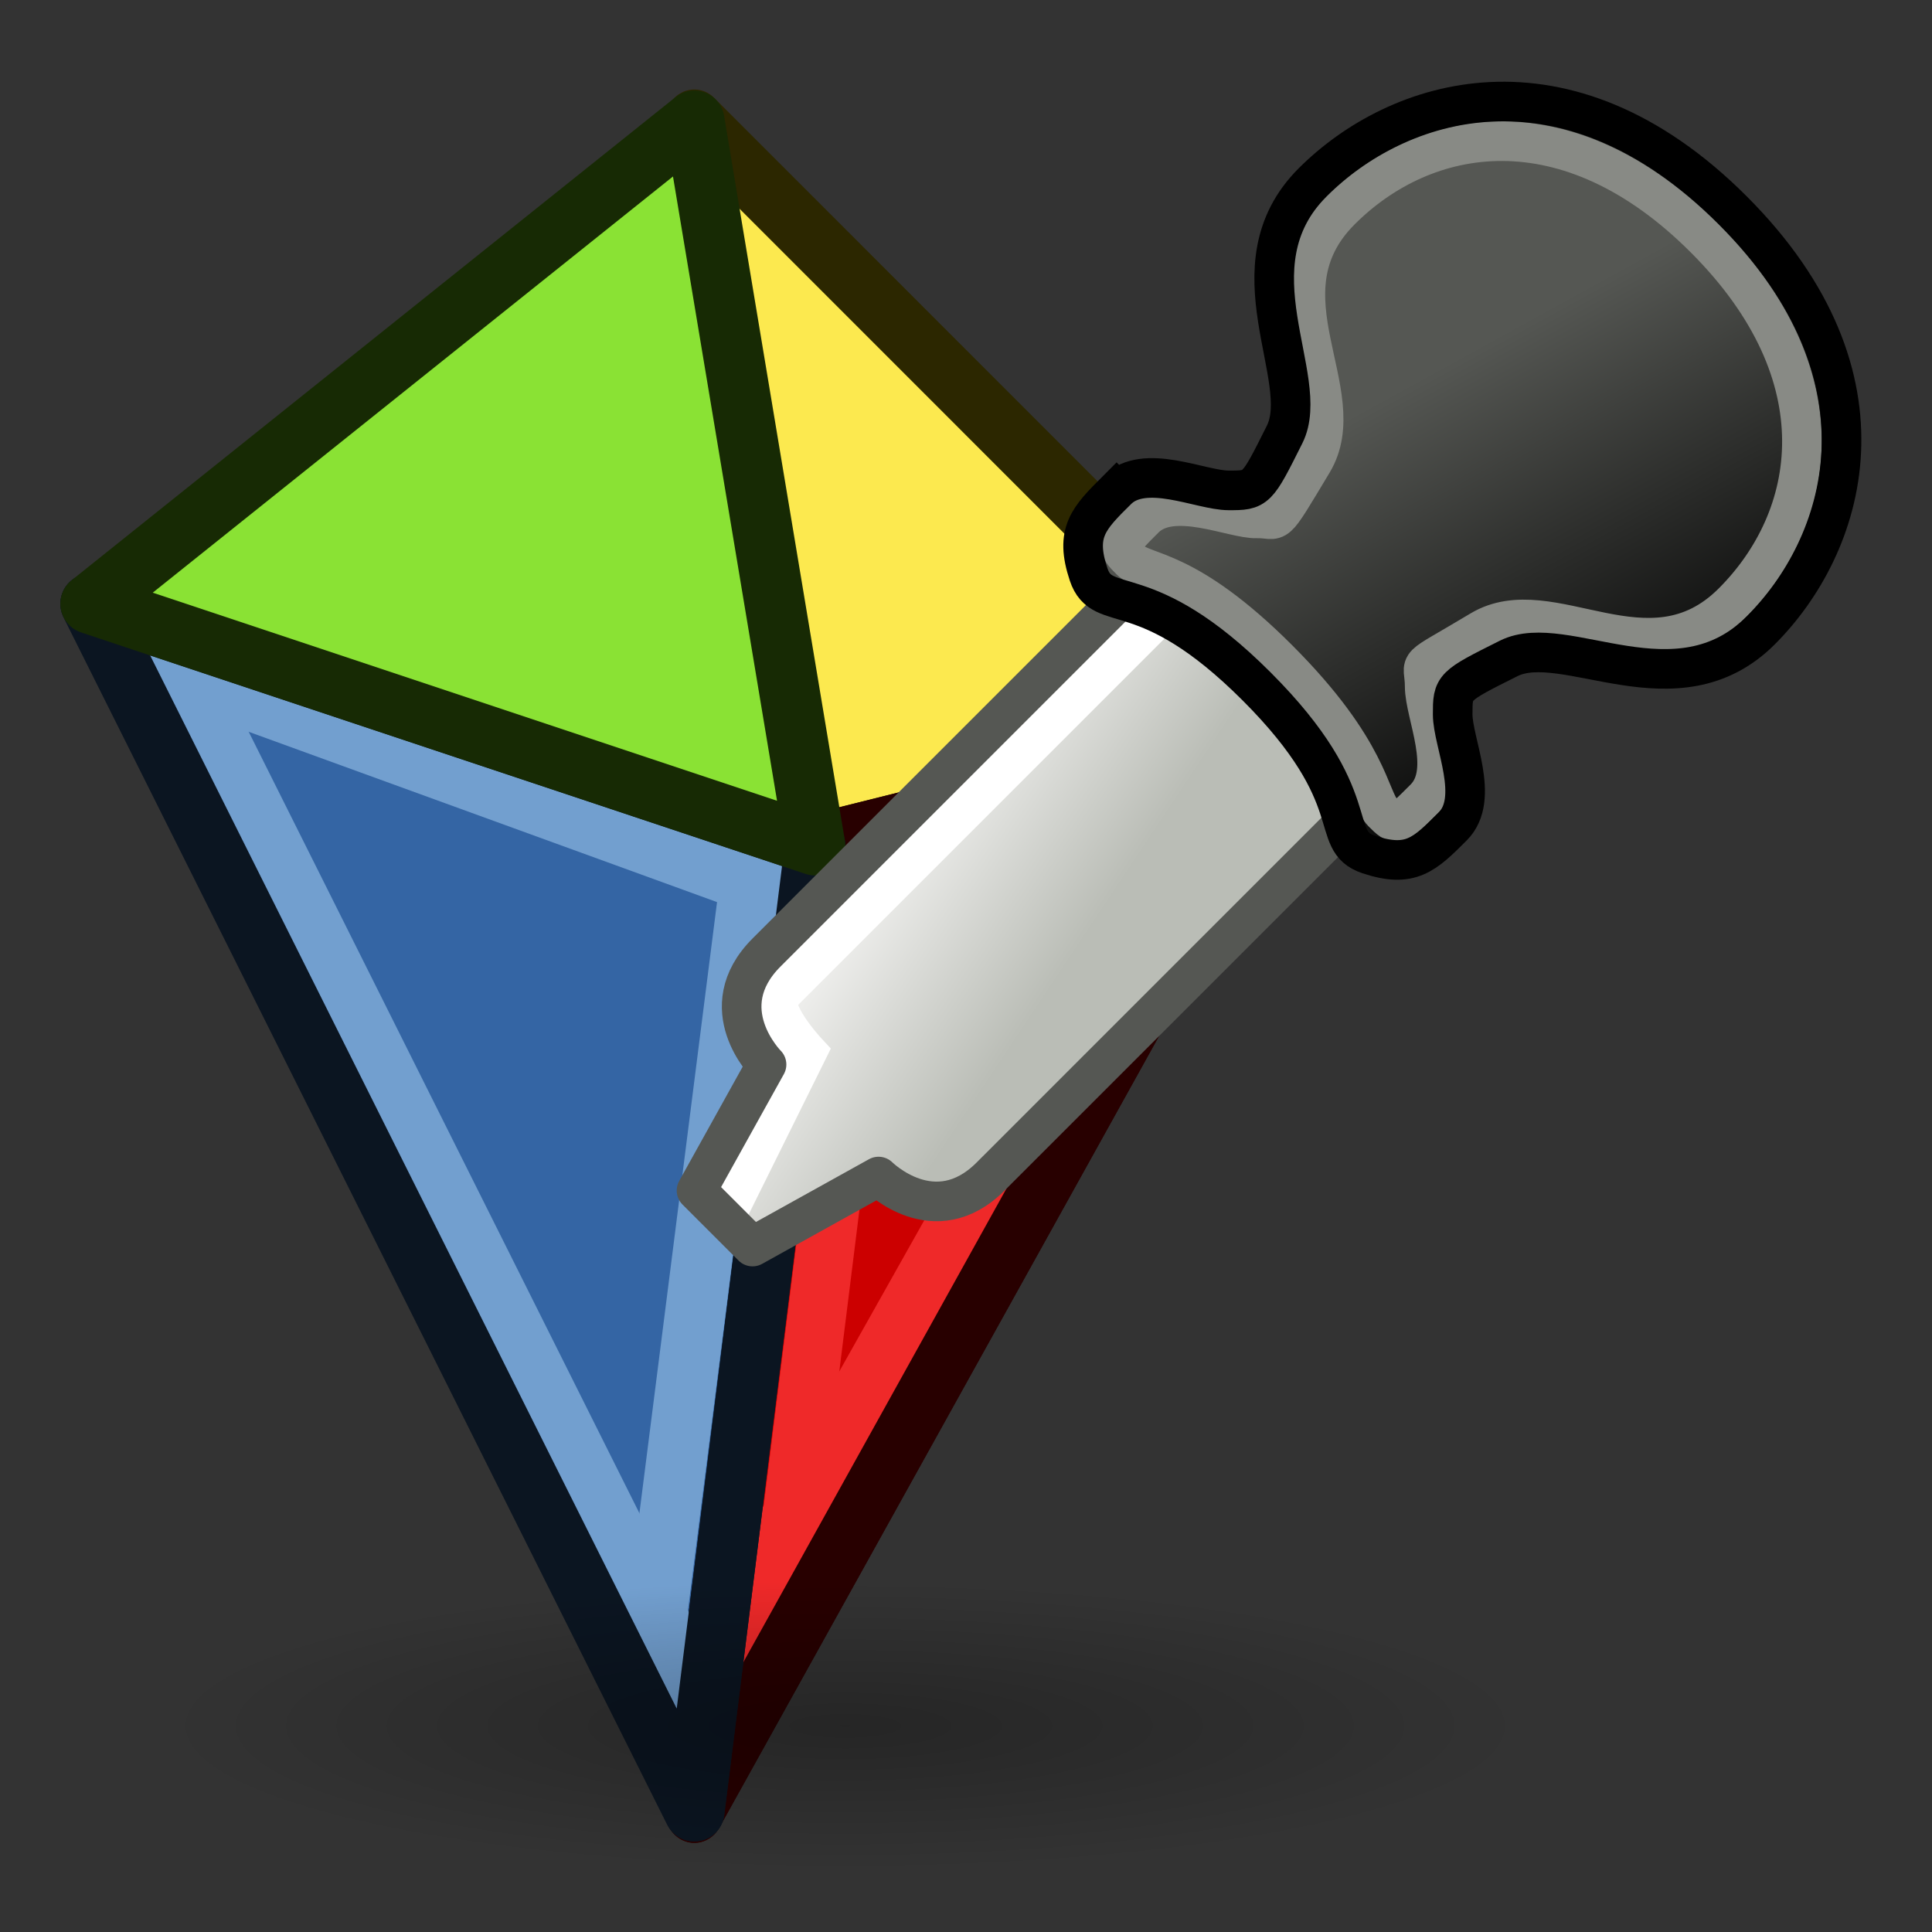 <svg xmlns="http://www.w3.org/2000/svg" xmlns:svg="http://www.w3.org/2000/svg" xmlns:xlink="http://www.w3.org/1999/xlink" id="svg2" width="64" height="64" version="1.1"><rect width="100%" height="100%" fill="#333333" stroke="none"/><title id="title3733">Mesh_Curvature_Info</title><defs id="defs4"><linearGradient id="linearGradient3820"><stop id="stop3822" offset="0" style="stop-color:#babdb6;stop-opacity:1"/><stop id="stop3824" offset="1" style="stop-color:#eeeeec;stop-opacity:1"/></linearGradient><linearGradient id="linearGradient3757"><stop id="stop3759" offset="0" style="stop-color:#555753;stop-opacity:1"/><stop id="stop3761" offset="1" style="stop-color:#000;stop-opacity:1"/></linearGradient><linearGradient id="linearGradient3763" x1="28.796" x2="22.936" y1="39.304" y2="33.977" gradientUnits="userSpaceOnUse" xlink:href="#linearGradient3757"/><linearGradient id="linearGradient3842" x1="49" x2="35" y1="1043.362" y2="1045.362" gradientUnits="userSpaceOnUse" xlink:href="#linearGradient3820"/><linearGradient id="linearGradient3854" x1="49" x2="39" y1="1040.362" y2="1042.362" gradientTransform="rotate(45,36.157,1003.871)" gradientUnits="userSpaceOnUse" xlink:href="#linearGradient3820"/><linearGradient id="linearGradient3870" x1="40" x2="51" y1="1005.362" y2="1025.362" gradientUnits="userSpaceOnUse" xlink:href="#linearGradient3757"/><radialGradient id="radialGradient3062" cx="25.188" cy="41.625" r="18.063" fx="25.188" fy="41.625" gradientTransform="matrix(1,0,0,0.325,0,28.086)" gradientUnits="userSpaceOnUse" xlink:href="#linearGradient2269"/><linearGradient id="linearGradient2269"><stop style="stop-color:#000;stop-opacity:1" id="stop2271" offset="0"/><stop style="stop-color:#000;stop-opacity:0" id="stop2273" offset="1"/></linearGradient><radialGradient id="radialGradient3113" cx="25.188" cy="41.625" r="18.063" fx="25.188" fy="41.625" gradientTransform="matrix(1,0,0,0.325,0,28.086)" gradientUnits="userSpaceOnUse" xlink:href="#linearGradient2269"/></defs><g id="layer1" transform="translate(0,-988.362)"><g id="g3844"><g id="g898" transform="translate(-1)"><g style="stroke-width:1.932" id="g3033" transform="matrix(1,0,0,1.072,4.427,995.613)"><path id="path4460" d="m 19.573,49.217 4,-29.857 16,-3.732 z" style="fill:#c00;fill-opacity:1;stroke:#280000;stroke-width:1.932;stroke-linecap:round;stroke-linejoin:round;stroke-miterlimit:4;stroke-dasharray:none;stroke-opacity:1"/><path id="path3788" d="M 24,56 42,24" transform="matrix(1,0,0,0.933,-4.427,-6.765)" style="fill:none;stroke:#ef2929;stroke-width:2;stroke-linecap:round;stroke-linejoin:miter;stroke-opacity:1"/><path style="fill:#fce94f;fill-opacity:1;stroke:#2c2700;stroke-width:1.932;stroke-linecap:round;stroke-linejoin:round;stroke-miterlimit:4;stroke-dasharray:none;stroke-opacity:1" id="path4452" d="m 19.573,-3.033 20,18.661 -16,3.732 z"/><path id="path3788-4" d="m 23.573,21.226 14,-3.732" style="fill:none;stroke:#ef2929;stroke-width:1.932;stroke-linecap:round;stroke-linejoin:miter;stroke-opacity:1"/><path id="path3024" d="M 25.573,19.36 22.409,43.04" style="fill:none;stroke:#ef2929;stroke-width:1.932;stroke-linecap:butt;stroke-linejoin:miter;stroke-opacity:1"/><path id="path4460-1" d="m 19.573,49.217 4,-29.857 16,-3.732 z" style="fill:none;stroke:#280000;stroke-width:1.932;stroke-linecap:round;stroke-linejoin:round;stroke-miterlimit:4;stroke-dasharray:none;stroke-opacity:1"/></g><path id="path4460-3" d="m 24,1048.362 -20,-40 24,8 z" style="fill:#3465a4;fill-opacity:1;stroke:#0b1521;stroke-width:2;stroke-linecap:round;stroke-linejoin:round;stroke-miterlimit:4;stroke-dasharray:none;stroke-opacity:1"/><path id="path3801-1" d="m 6,1010.362 22,8" style="fill:none;stroke:#729fcf;stroke-width:2;stroke-linecap:butt;stroke-linejoin:miter;stroke-opacity:1"/><path id="path3801" d="m 24,1044.362 -18,-36" style="fill:none;stroke:#729fcf;stroke-width:2;stroke-linecap:round;stroke-linejoin:miter;stroke-opacity:1"/><path id="path3004" d="m 26,1016.362 -3.55,27.95" style="fill:none;stroke:#729fcf;stroke-width:2;stroke-linecap:butt;stroke-linejoin:miter;stroke-opacity:1"/><path id="path4460-3-7" d="m 24,1048.362 -20,-40 24,8 z" style="fill:none;stroke:#0b1521;stroke-width:2;stroke-linecap:round;stroke-linejoin:round;stroke-miterlimit:4;stroke-dasharray:none;stroke-opacity:1"/><path id="path3029" d="m 4,1008.362 20,-16 4,24 z" style="fill:#8ae234;fill-opacity:1;stroke:#172a04;stroke-width:2;stroke-linecap:round;stroke-linejoin:round;stroke-miterlimit:4;stroke-dasharray:none;stroke-opacity:1"/></g><ellipse style="color:#000;display:inline;overflow:visible;visibility:visible;opacity:.267;fill:url(#radialGradient3113);fill-opacity:1;fill-rule:evenodd;stroke:none;stroke-width:1;marker:none" id="path2267" cx="25.188" cy="41.625" rx="18.063" ry="5.875" transform="matrix(1.256,0,0,0.819,-3.637,1011.453)"/><g id="g933" transform="matrix(0.656,0,0,0.656,20.993,341.274)"><g id="g922"><g id="g908"><path id="path3798-7" d="m 26.506,1014.714 c 0,0 -16.971,16.971 -19.799,19.799 -2.828,2.828 0,5.657 0,5.657 l -3.536,6.364 2.828,2.828 6.364,-3.535 c 0,0 2.828,2.828 5.657,0 2.828,-2.828 19.799,-19.799 19.799,-19.799 z" style="fill:url(#linearGradient3854);fill-opacity:1;stroke:none"/><path id="path3800" d="m 27.213,1016.835 c 0,0 -19.092,19.092 -19.799,19.799 -0.707,0.707 1.337,2.905 1.337,2.905 l -4.166,8.408" style="fill:none;stroke:#fff;stroke-width:2;stroke-linecap:butt;stroke-linejoin:miter;stroke-opacity:1"/><path id="path3798" d="m 26.506,1014.714 c 0,0 -16.971,16.971 -19.799,19.799 -2.828,2.828 0,5.657 0,5.657 l -3.536,6.364 2.828,2.828 6.364,-3.535 c 0,0 2.828,2.828 5.657,0 2.828,-2.828 19.799,-19.799 19.799,-19.799 z" style="fill:none;stroke:#555753;stroke-width:2;stroke-linecap:round;stroke-linejoin:round;stroke-opacity:1"/></g></g><g id="g903"><path style="fill:url(#linearGradient3870);fill-opacity:1;stroke:none" id="path2992" d="m 24.385,1011.178 c 1.414,-1.414 4.243,0 5.657,0 1.414,0 1.414,0 2.828,-2.828 1.414,-2.829 -2.828,-8.485 1.414,-12.728 4.243,-4.243 12.728,-7.071 21.213,1.414 8.485,8.485 5.657,16.971 1.414,21.213 -4.243,4.243 -9.9,10e-5 -12.728,1.414 -2.828,1.414 -2.828,1.414 -2.828,2.828 0,1.414 1.414,4.243 0,5.657 -1.414,1.414 -2.121,2.121 -4.243,1.414 -2.121,-0.707 0,-2.829 -5.657,-8.485 -5.657,-5.657 -7.778,-3.536 -8.485,-5.657 -0.707,-2.121 0,-2.828 1.414,-4.243 z"/><path style="fill:none;stroke:#888a85;stroke-width:2;stroke-linecap:butt;stroke-linejoin:miter;stroke-opacity:1" id="path2992-3-6" d="m 25.799,1012.593 c 1.414,-1.414 4.462,0.035 5.657,0 1.195,-0.035 0.707,0.707 2.828,-2.828 2.121,-3.536 -2.828,-8.485 1.414,-12.728 4.243,-4.243 11.427,-5.544 18.385,1.414 6.958,6.958 5.657,14.142 1.414,18.385 -4.243,4.243 -9.192,-0.707 -12.728,1.414 -3.536,2.121 -2.828,1.414 -2.828,2.828 0,1.414 1.414,4.243 0,5.657 -1.414,1.414 -1.414,1.414 -2.121,0.707 -0.707,-0.707 -0.637,-3.097 -5.275,-7.736 -4.639,-4.639 -6.746,-4.285 -7.453,-4.992 -0.707,-0.707 -0.707,-0.707 0.707,-2.121 z"/><path style="fill:none;stroke:#000;stroke-width:2;stroke-linecap:butt;stroke-linejoin:miter;stroke-opacity:1" id="path2992-3" d="m 24.385,1011.178 c 1.414,-1.414 4.243,0 5.657,0 1.414,0 1.414,0 2.828,-2.828 1.414,-2.829 -2.828,-8.485 1.414,-12.728 4.243,-4.243 12.728,-7.071 21.213,1.414 8.485,8.485 5.657,16.971 1.414,21.213 -4.243,4.243 -9.9,10e-5 -12.728,1.414 -2.828,1.414 -2.828,1.414 -2.828,2.828 0,1.414 1.414,4.243 0,5.657 -1.414,1.414 -2.121,2.121 -4.243,1.414 -2.121,-0.707 0,-2.829 -5.657,-8.485 -5.657,-5.657 -7.778,-3.536 -8.485,-5.657 -0.707,-2.121 0,-2.828 1.414,-4.243 z"/></g></g></g></g></svg>
